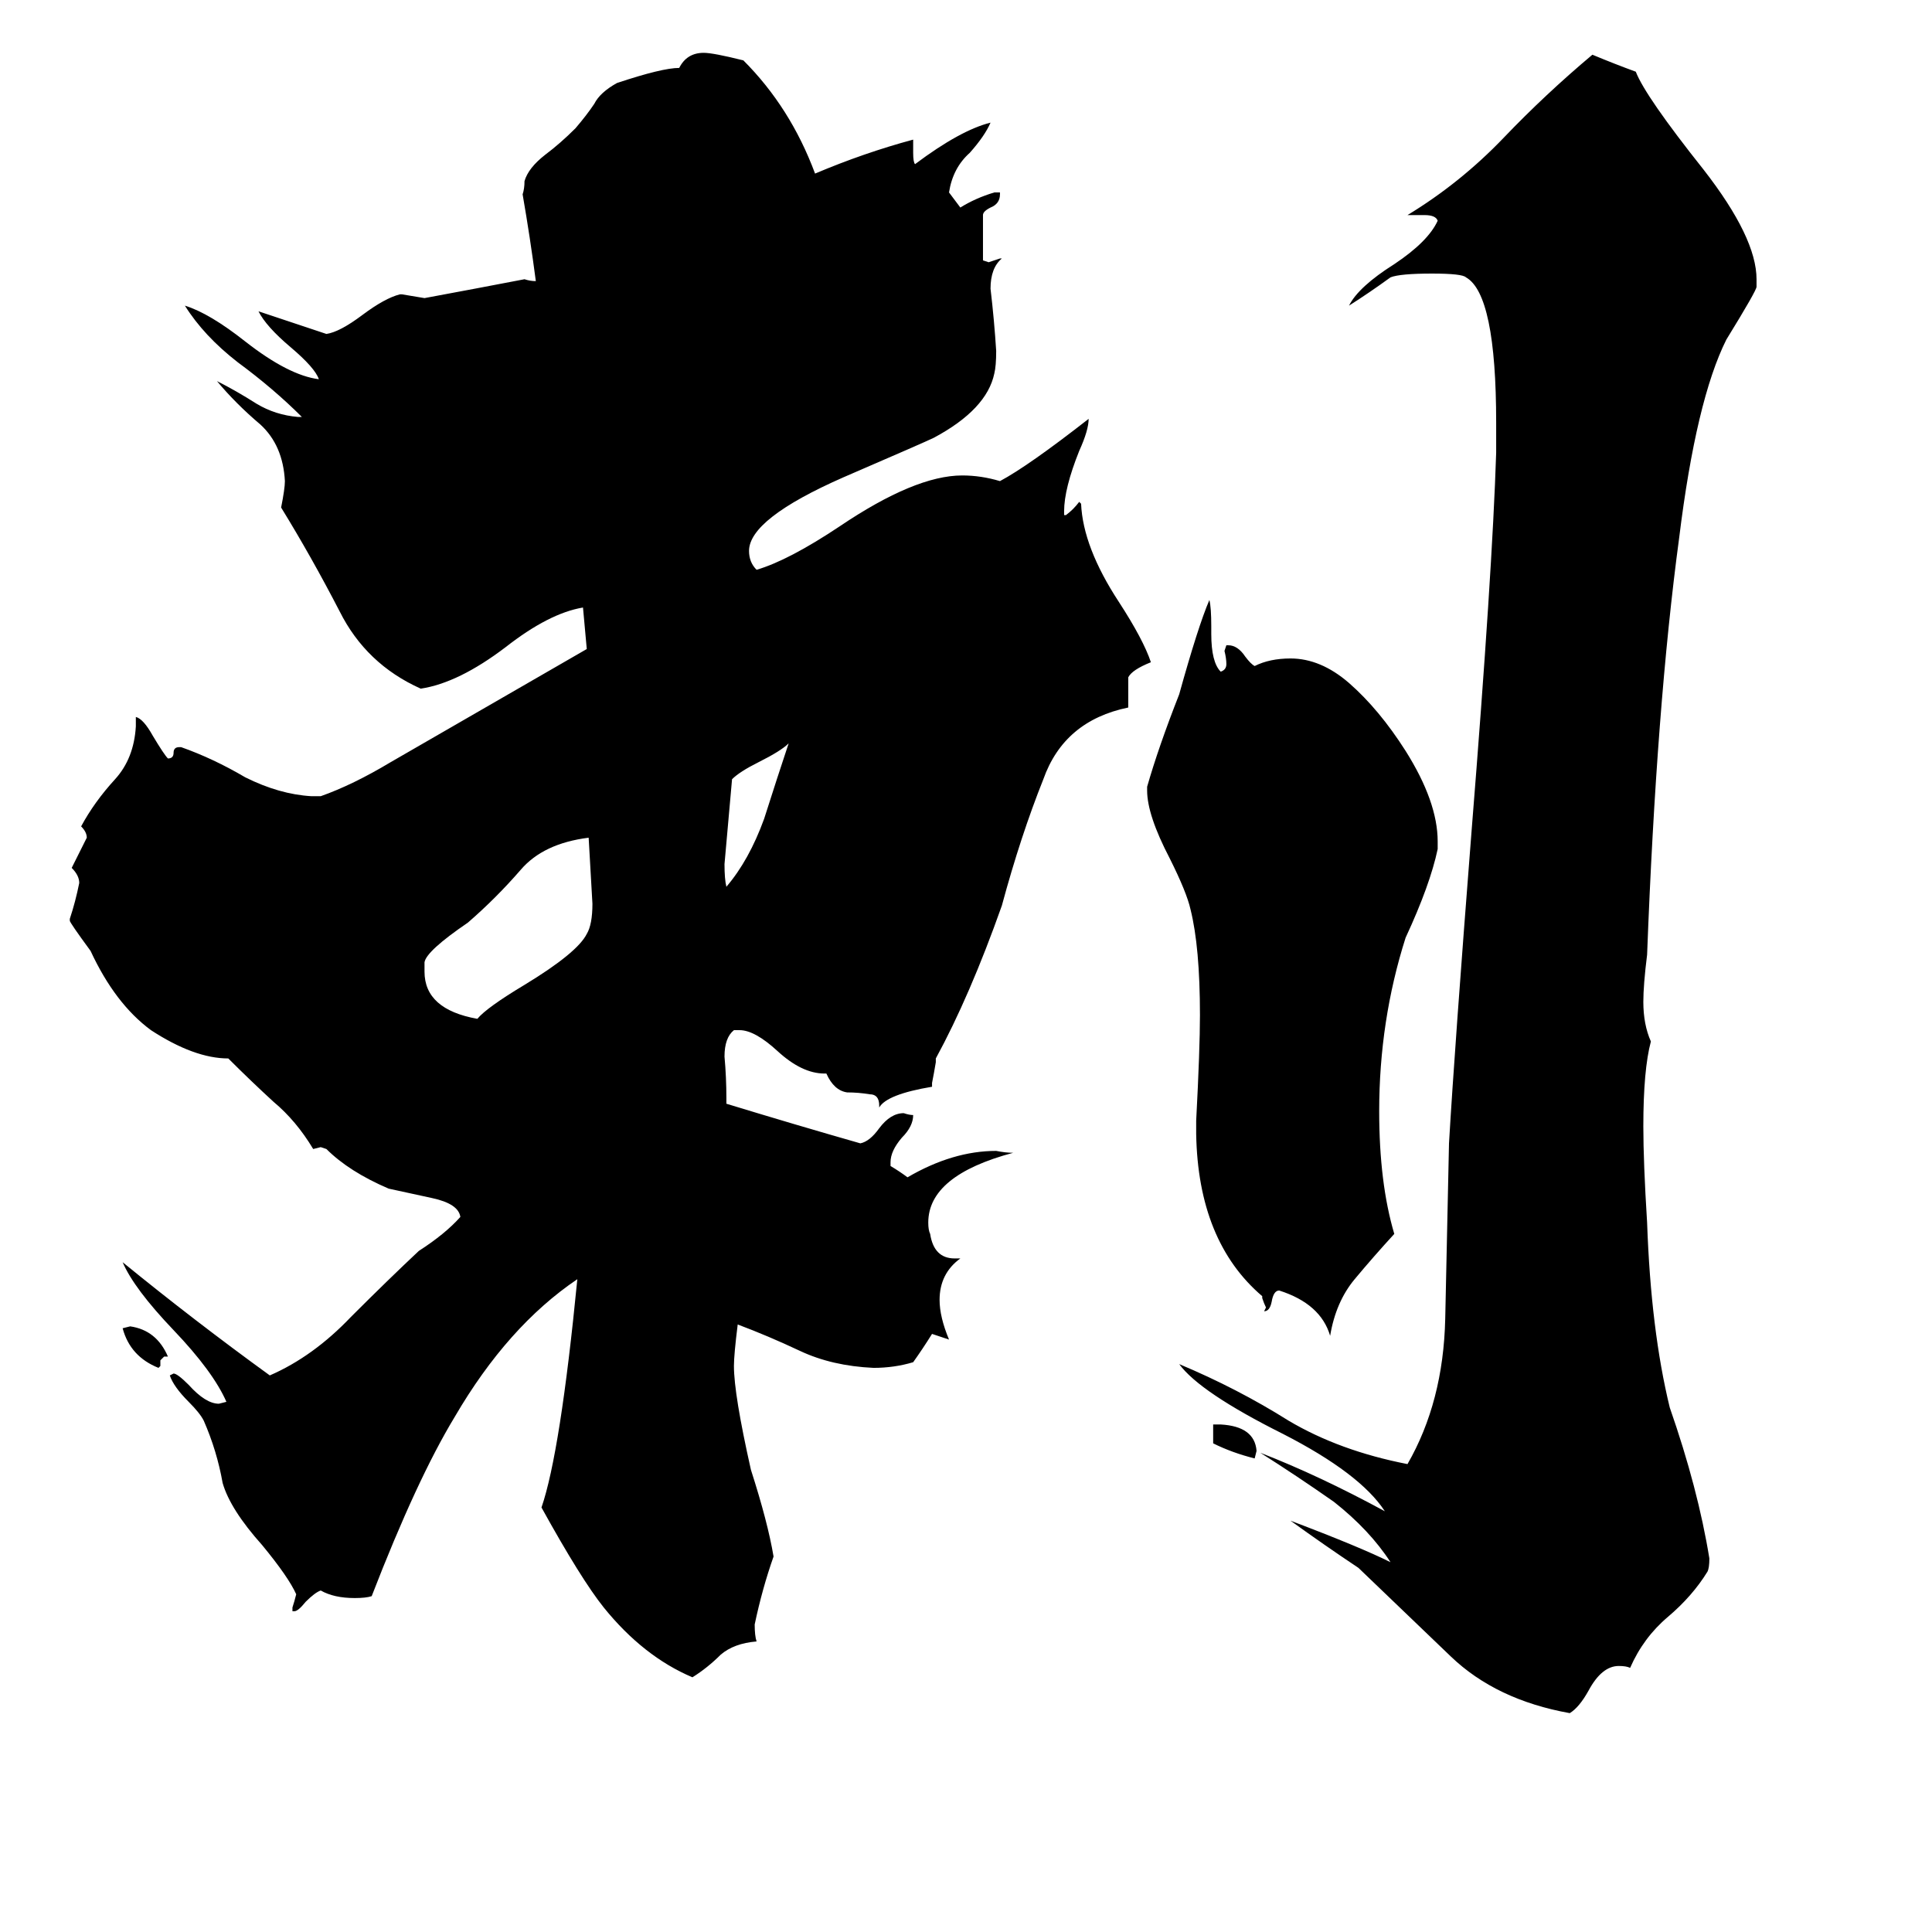 <svg xmlns="http://www.w3.org/2000/svg" viewBox="0 -800 1024 1024">
	<path fill="#000000" d="M89 -81H87L85 -79V-76L84 -75Q69 -81 65 -96L69 -97Q83 -95 89 -81ZM643 -35V-45H647Q665 -44 666 -31L665 -27Q653 -30 643 -35ZM385 -330Q397 -344 405 -366Q412 -388 418 -406Q414 -402 402 -396Q392 -391 388 -387Q386 -364 384 -342Q384 -334 385 -330ZM225 -290V-285Q225 -265 253 -260Q258 -266 278 -278Q306 -295 311 -305Q314 -310 314 -321Q313 -338 312 -356Q288 -353 276 -339Q263 -324 248 -311Q226 -296 225 -290ZM669 -112V-113Q635 -142 634 -199V-206Q636 -244 636 -262Q636 -298 631 -318Q629 -327 620 -345Q608 -368 608 -381V-383Q614 -404 625 -432Q635 -468 641 -482Q642 -478 642 -468V-464Q642 -449 647 -444Q650 -445 650 -448Q650 -451 649 -455L650 -458H651Q656 -458 660 -452Q663 -448 665 -447Q673 -451 684 -451Q700 -451 715 -438Q731 -424 745 -402Q762 -375 762 -354V-350Q758 -331 745 -303Q731 -259 731 -211Q731 -173 739 -146Q728 -134 718 -122Q708 -110 705 -92Q700 -109 678 -116Q675 -116 674 -110Q673 -105 670 -105L671 -107Q670 -109 669 -112ZM931 -652V-648Q931 -646 915 -620Q899 -588 890 -515Q878 -426 873 -294Q871 -278 871 -269Q871 -257 875 -248Q871 -233 871 -203Q871 -184 873 -152Q875 -95 885 -54Q900 -11 906 26Q906 31 905 33Q897 46 884 57Q871 68 864 84Q862 83 858 83Q849 83 842 96Q837 105 832 108Q793 101 769 78Q745 55 720 31Q702 19 684 6Q721 20 737 28Q726 11 707 -4Q687 -18 668 -30Q699 -18 734 1Q721 -19 680 -40Q636 -62 625 -77Q656 -64 683 -47Q710 -31 746 -24Q765 -57 766 -101Q767 -146 768 -194Q771 -245 780 -360Q791 -497 793 -560V-576Q793 -644 777 -653Q775 -655 759 -655Q742 -655 737 -653Q726 -645 715 -638Q720 -648 739 -660Q757 -672 762 -683Q761 -686 755 -686H746Q774 -703 797 -727Q819 -750 844 -771Q856 -766 867 -762Q872 -749 903 -710Q931 -674 931 -652ZM503 -90L494 -93Q489 -85 484 -78Q474 -75 463 -75Q441 -76 424 -84Q407 -92 391 -98Q389 -82 389 -76Q389 -61 398 -21Q407 7 410 25Q404 42 400 61Q400 67 401 70Q389 71 382 77Q375 84 367 89Q341 78 320 52Q308 37 287 -1Q297 -30 306 -122Q269 -97 241 -49Q221 -16 197 46Q194 47 188 47Q177 47 170 43Q167 44 162 49Q158 54 156 54H155V52Q156 49 157 45Q153 36 139 19Q122 0 118 -14Q115 -31 108 -47Q106 -51 100 -57Q92 -65 90 -71L92 -72Q94 -72 100 -66Q109 -56 116 -56L120 -57Q113 -73 92 -95Q71 -117 65 -131Q103 -100 143 -71Q166 -81 186 -102Q206 -122 222 -137Q236 -146 244 -155Q243 -162 229 -165Q215 -168 206 -170Q185 -179 173 -191L170 -192L166 -191Q157 -206 145 -216Q133 -227 121 -239Q103 -239 80 -254Q61 -268 48 -296Q37 -311 37 -312V-313Q40 -322 42 -332Q42 -336 38 -340Q42 -348 46 -356Q46 -359 43 -362Q50 -375 61 -387Q71 -398 72 -415V-420Q76 -419 81 -410Q87 -400 89 -398Q92 -398 92 -401Q92 -404 95 -404H96Q113 -398 130 -388Q148 -379 165 -378H170Q187 -384 207 -396Q259 -426 311 -456Q310 -467 309 -478Q291 -475 268 -457Q243 -438 223 -435Q194 -448 180 -476Q165 -505 149 -531Q151 -541 151 -545Q150 -564 138 -575Q125 -586 115 -598Q125 -593 136 -586Q146 -580 158 -579H160Q145 -594 126 -608Q108 -622 98 -638Q111 -634 130 -619Q153 -601 169 -599Q167 -605 154 -616Q141 -627 137 -635Q155 -629 173 -623Q180 -624 192 -633Q204 -642 212 -644H213Q219 -643 225 -642Q252 -647 278 -652Q281 -651 284 -651Q281 -674 277 -697Q278 -700 278 -704Q280 -711 289 -718Q297 -724 305 -732Q311 -739 315 -745Q318 -751 327 -756Q351 -764 360 -764Q364 -772 373 -772Q378 -772 394 -768Q419 -743 432 -708Q458 -719 484 -726V-719Q484 -714 485 -713Q509 -731 525 -735Q522 -728 514 -719Q505 -711 503 -698Q506 -694 509 -690Q517 -695 527 -698H530V-697Q530 -692 525 -690Q521 -688 521 -686V-662L524 -661Q527 -662 530 -663H531Q525 -658 525 -647Q527 -630 528 -614Q528 -606 527 -602Q523 -583 495 -568Q491 -566 447 -547Q397 -525 397 -508Q397 -502 401 -498Q418 -503 445 -521Q485 -548 510 -548Q520 -548 530 -545Q545 -553 577 -578Q577 -572 572 -561Q564 -541 564 -529V-527H565Q569 -530 572 -534L573 -533Q574 -510 593 -481Q606 -461 610 -449Q600 -445 598 -441V-425Q564 -418 553 -387Q541 -357 531 -320Q514 -272 496 -239V-237Q495 -231 494 -226V-224Q470 -220 466 -213V-214Q466 -220 461 -220Q455 -221 449 -221Q442 -222 438 -231H437Q425 -231 412 -243Q400 -254 392 -254H389Q384 -250 384 -240Q385 -229 385 -218V-215Q421 -204 456 -194Q461 -195 466 -202Q472 -210 479 -210Q482 -209 484 -209Q484 -203 478 -197Q472 -190 472 -184V-182Q477 -179 481 -176Q505 -190 528 -190Q533 -189 537 -189Q492 -177 492 -152Q492 -148 493 -146Q495 -133 506 -133H509Q498 -125 498 -111Q498 -102 503 -90Z"/>
</svg>